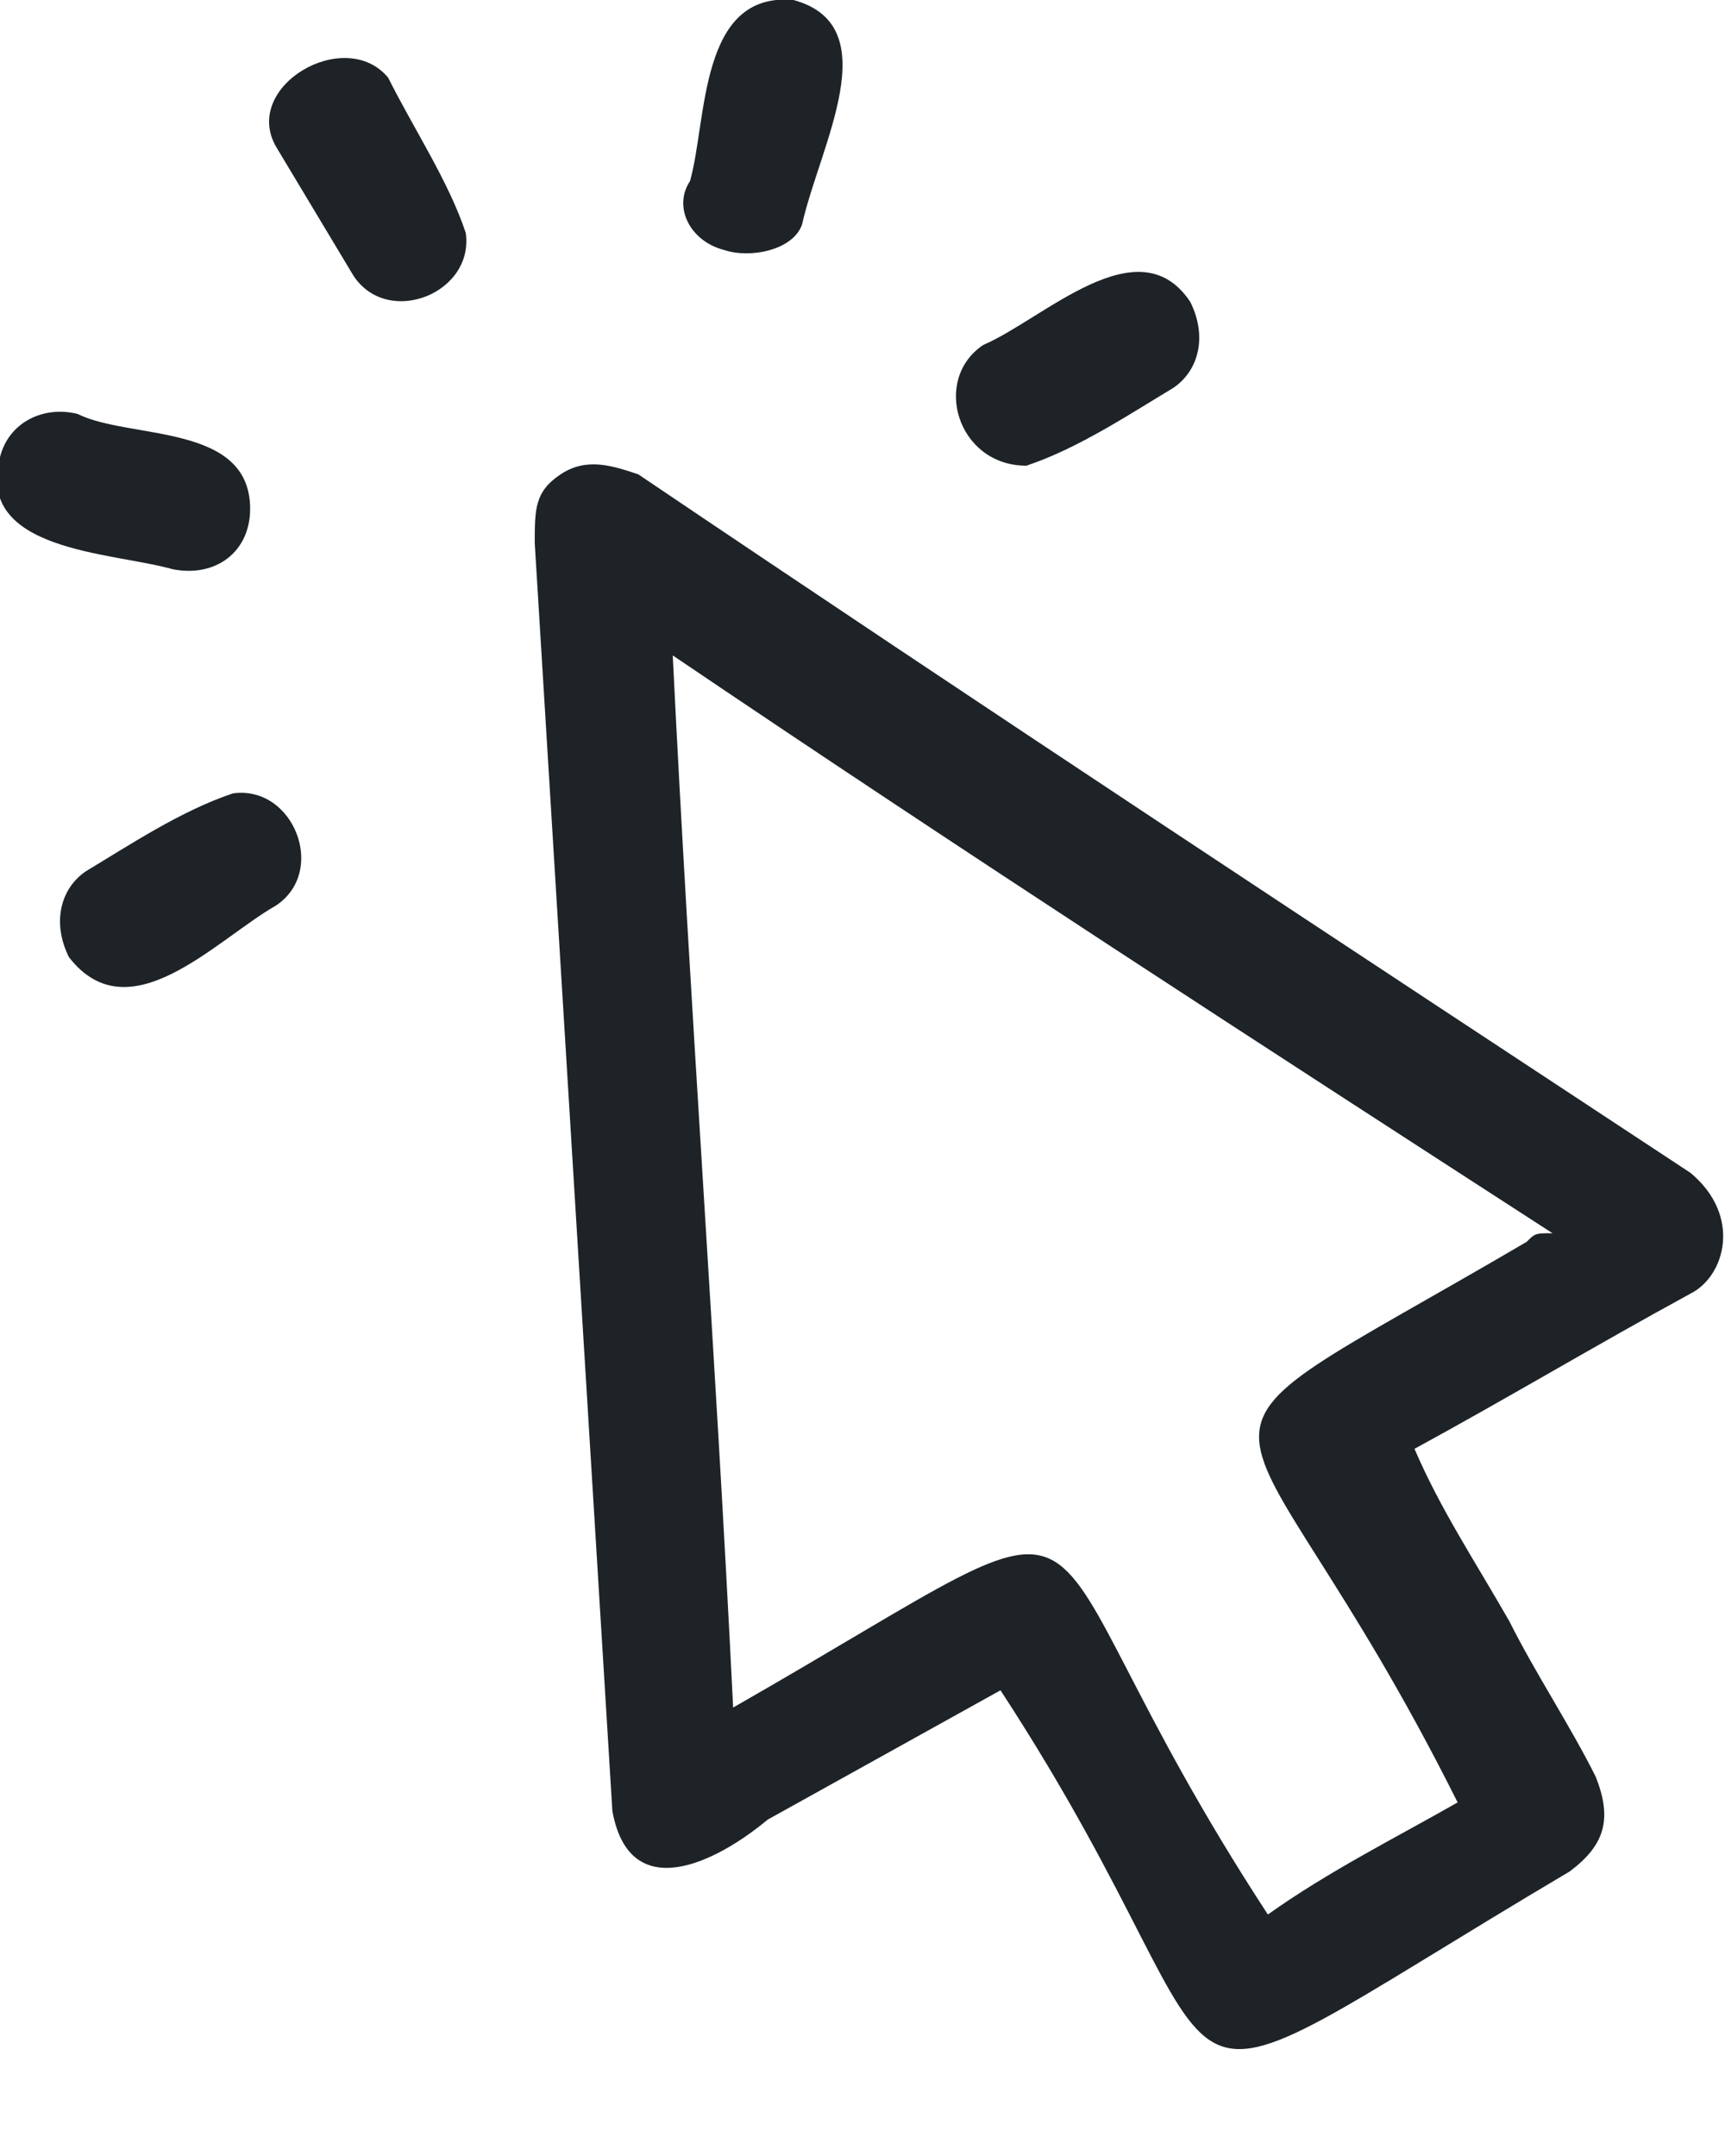 <?xml version="1.0" encoding="utf-8"?>
<!-- Generator: Adobe Illustrator 25.2.0, SVG Export Plug-In . SVG Version: 6.00 Build 0)  -->
<svg version="1.1" id="Layer_1" xmlns="http://www.w3.org/2000/svg" xmlns:xlink="http://www.w3.org/1999/xlink" x="0px" y="0px"
	 width="20px" height="25px" viewBox="0 0 20 25" style="enable-background:new 0 0 20 25;" xml:space="preserve">
<style type="text/css">
	.st0{fill:#1D2327;}
	.st1{opacity:1.000000e-02;fill:#1D2327;}
</style>
<g>
	<path class="st0" d="M19.6,13.6c-4.1-2.7-8.2-5.4-12.2-8.1C7.1,5.4,6.8,5.3,6.5,5.5C6.2,5.7,6.2,5.9,6.2,6.3
		c0.3,4.9,0.6,9.8,0.9,14.7c0.2,1.1,1.2,0.6,1.8,0.1c0.9-0.5,1.8-1,2.7-1.5c3.2,4.9,1.2,5.3,6.6,2.1c0.4-0.3,0.5-0.6,0.3-1.1
		c-0.3-0.6-0.7-1.2-1-1.8c-0.4-0.7-0.8-1.3-1.1-2c1.1-0.6,2.1-1.2,3.2-1.8C20,14.8,20.2,14.1,19.6,13.6z M17.7,14.4
		c-4.6,2.7-3.4,1.3-0.8,6.5c-0.7,0.4-1.5,0.8-2.2,1.3c-3.2-4.9-1.3-5.2-6.2-2.4c-0.2-4.1-0.5-8.1-0.7-12.2c3.4,2.3,6.8,4.5,10.2,6.7
		C17.8,14.3,17.8,14.3,17.7,14.4z"/>
	<path class="st0" d="M2.7,9.2c-0.6,0.2-1.2,0.6-1.7,0.9c-0.3,0.2-0.4,0.6-0.2,1c0.7,0.9,1.7-0.2,2.4-0.6C3.8,10.1,3.4,9.1,2.7,9.2z
		"/>
	<path class="st0" d="M8.4,2.9c0.3,0.1,0.8,0,0.9-0.3c0.2-0.9,1-2.3-0.1-2.6c-1.1-0.1-1,1.4-1.2,2.1C7.8,2.4,8,2.8,8.4,2.9z"/>
	<path class="st0" d="M4.5,0.9C4,0.3,2.8,1,3.2,1.7c0.3,0.5,0.6,1,0.9,1.5c0.4,0.6,1.4,0.2,1.3-0.5C5.2,2.1,4.8,1.5,4.5,0.9z"/>
	<path class="st0" d="M2.9,5.9c0-1-1.4-0.8-2-1.1C0.5,4.7,0.1,4.9,0,5.3c-0.3,1.1,1.3,1.1,2,1.3C2.5,6.7,2.9,6.4,2.9,5.9z"/>
	<path class="st0" d="M11.9,5.4c0.6-0.2,1.2-0.6,1.7-0.9c0.3-0.2,0.4-0.6,0.2-1c-0.6-0.9-1.7,0.2-2.4,0.5
		C10.8,4.4,11.1,5.4,11.9,5.4z"/>
</g>
<rect x="4" y="25" class="st1" width="0.1" height="0"/>
</svg>
